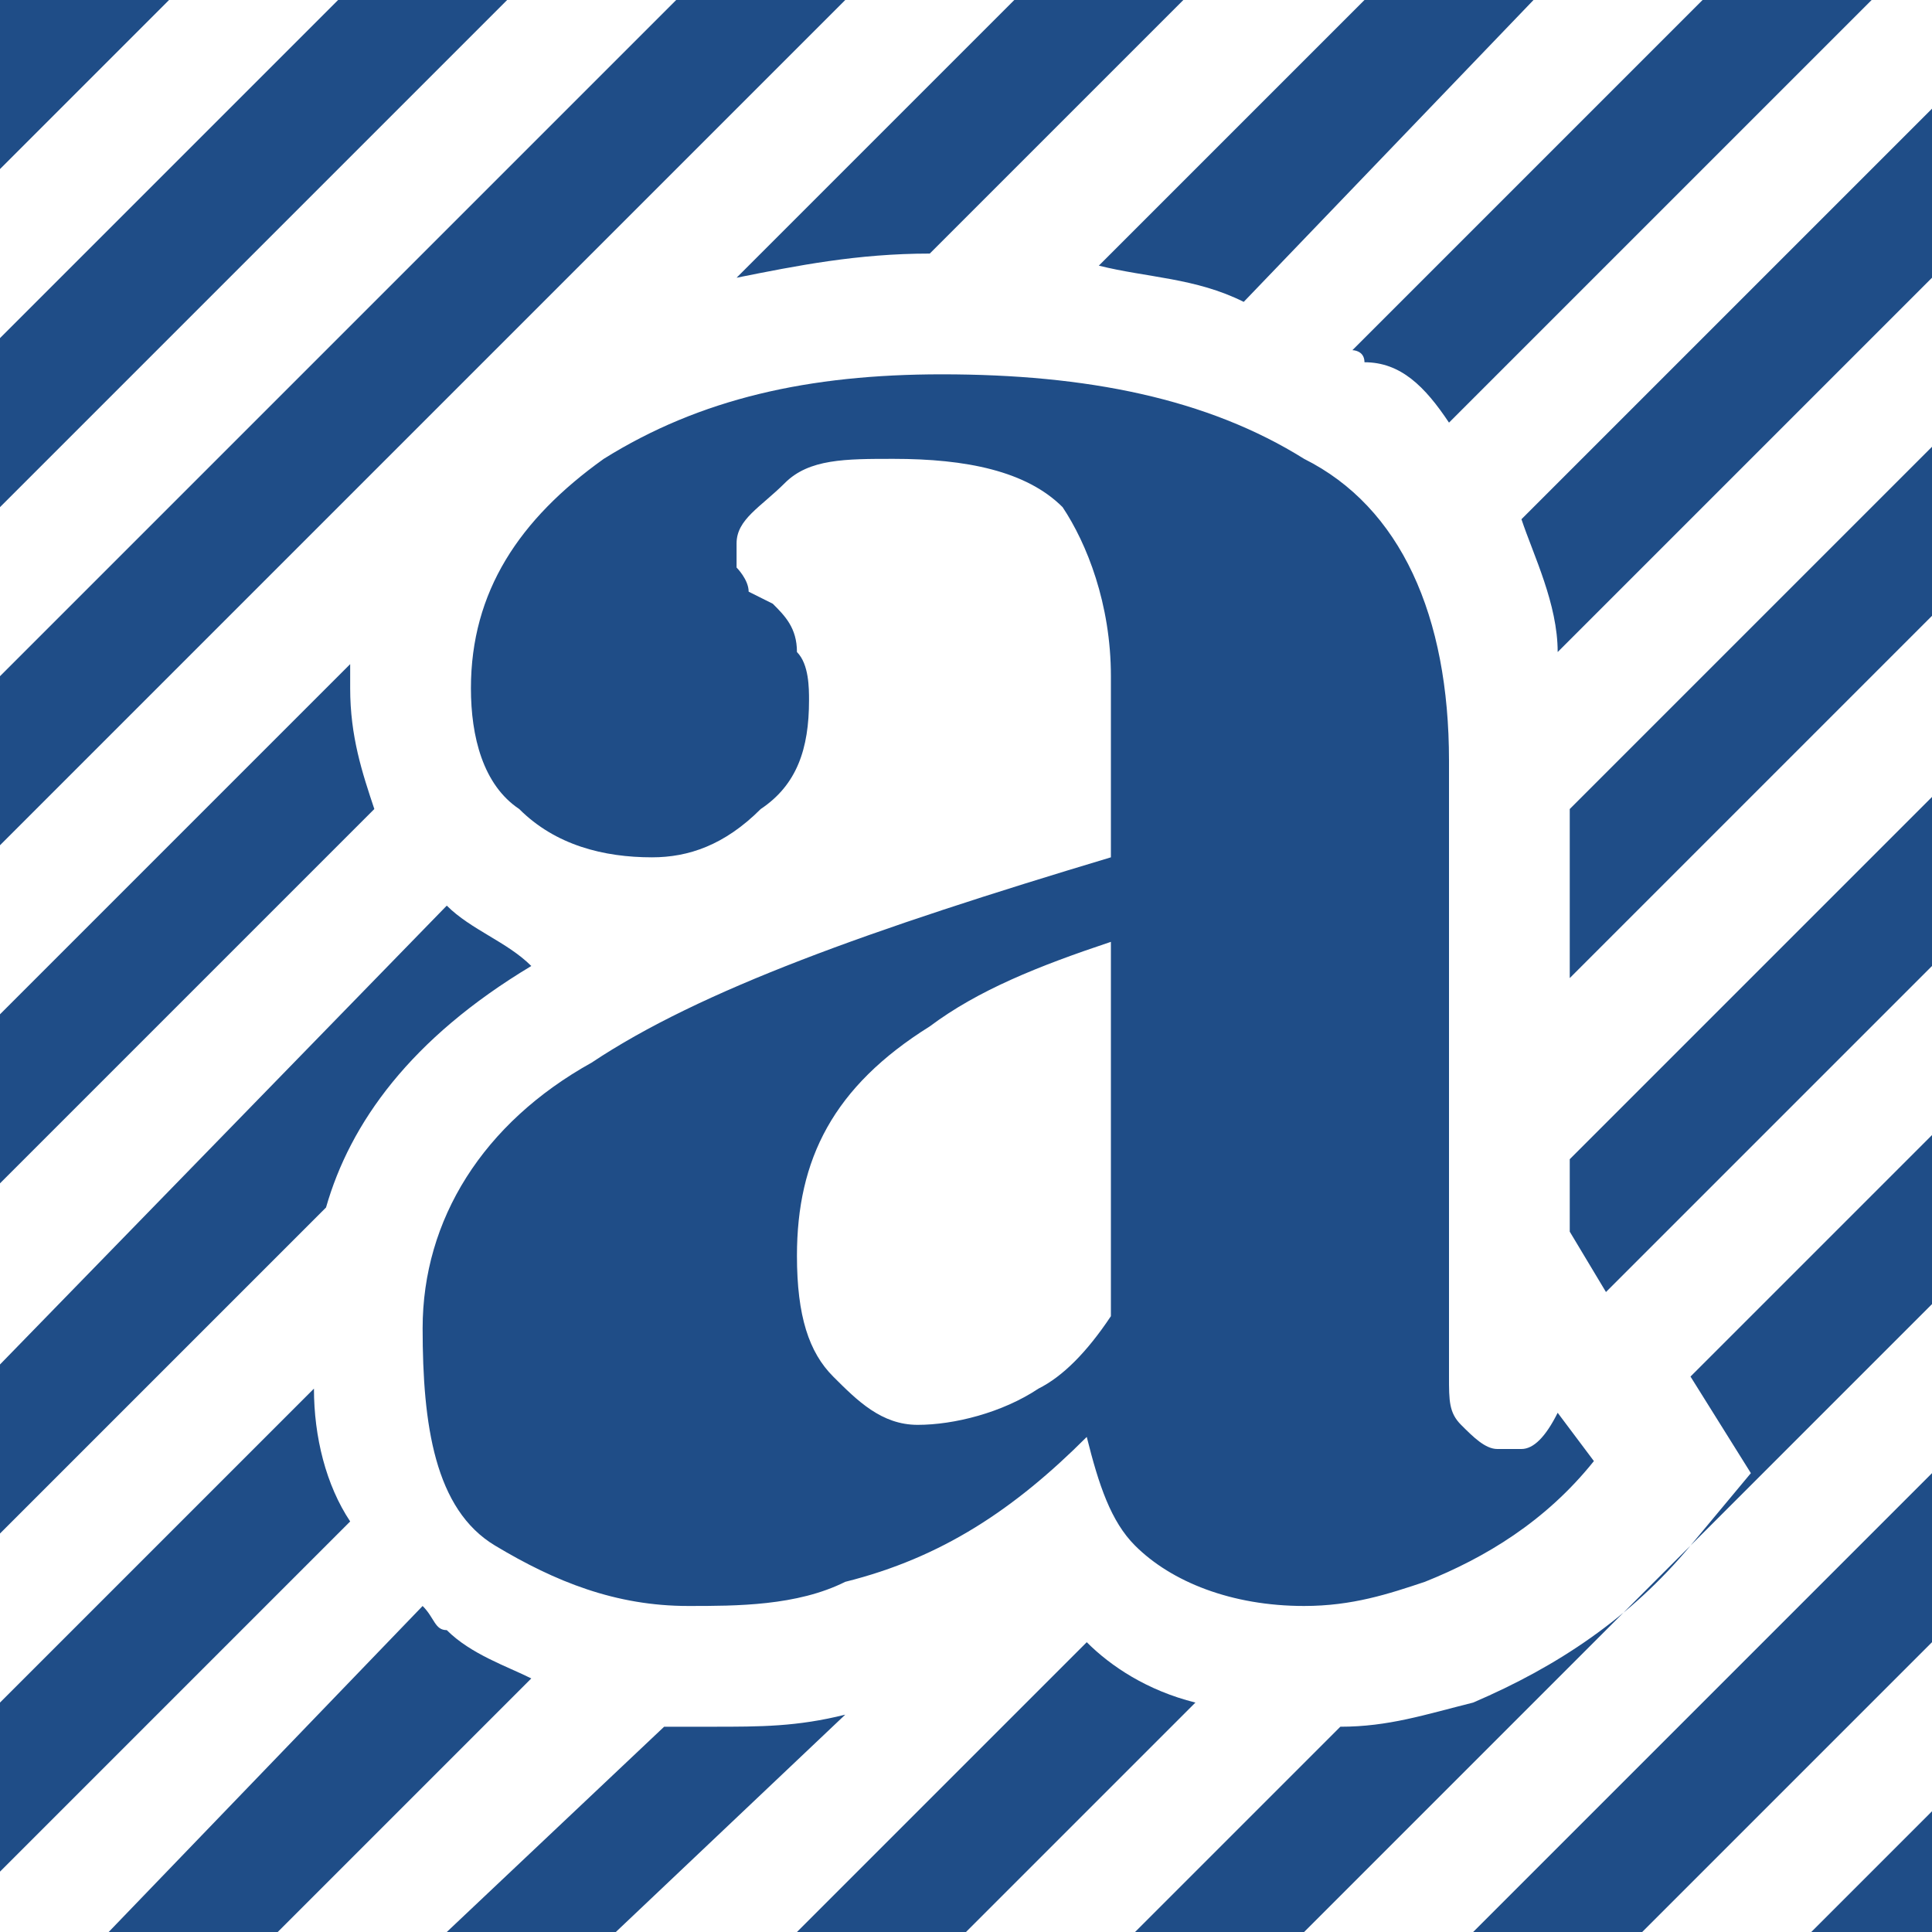 <!DOCTYPE svg PUBLIC "-//W3C//DTD SVG 1.1//EN" "http://www.w3.org/Graphics/SVG/1.1/DTD/svg11.dtd"><svg xmlns="http://www.w3.org/2000/svg" width="16" height="16" viewBox="0 0 16 16" preserveAspectRatio="xMinYMid meet" overflow="visible"><path d="M16 16h-1l1-1v1zm0-2.4v-1.4l-3.8 3.8h1.4l2.4-2.4zm0-2.8v-1.4l-2 2 .5.8-.5.6c-.5.6-1.1 1-1.8 1.3-.4.1-.7.2-1.1.2l-1.7 1.7h1.4l5.2-5.2zm0-4.2l-3 3v.6l.3.5 2.7-2.7v-1.4zm-3 .1v1.4l3-3v-1.4l-3 3zm-.4-2.4c.1.3.3.7.3 1.1l3.1-3.1v-1.4l-3.4 3.4zm-1.4-1.4s.1 0 .1.1c.3 0 .5.2.7.5l3.5-3.5h-1.4l-2.9 2.9zm-2.1-.7c.4.1.8.1 1.2.3l2.4-2.5h-1.4l-2.2 2.2zm-3 .1c.5-.1 1-.2 1.6-.2l2.1-2.1h-1.4l-2.3 2.3zm3.8 11.8c-.4-.1-.7-.3-.9-.5l-2.4 2.4h1.4l1.9-1.9zm-2.9.1c-.4.1-.7.1-1.1.1-.1 0-.3 0-.4 0l-1.8 1.7h1.4l1.9-1.8zm-2.6-.3c-.2-.1-.5-.2-.7-.4-.1 0-.1-.1-.2-.2l-2.6 2.7h1.4l2.1-2.1zm-1.5-1.3c-.2-.3-.3-.7-.3-1.1l-2.6 2.6v1.4l2.9-2.9zm-.2-2.6c.2-.7.7-1.4 1.7-2-.2-.2-.5-.3-.7-.5l-3.7 3.8v1.4l2.7-2.7zm.4-3.3c-.1-.3-.2-.6-.2-1 0-.1 0-.2 0-.2l-3 3v1.4l3.2-3.2zm3.9-6.7h-1.4l-5.6 5.6v1.4l7-7zm-2.8 0h-1.4l-2.8 2.8v1.4l4.2-4.2zm-4.2 1.4l1.4-1.4h-1.4v1.4zm4.9 7.4c.9-.6 2.3-1.1 4.3-1.7v-1.5c0-.6-.2-1.1-.4-1.4-.3-.3-.8-.4-1.4-.4-.4 0-.7 0-.9.2s-.4.3-.4.5c0 .1 0 .2 0 .2s.1.1.1.2l.2.1c.1.1.2.2.2.4.1.1.1.3.1.4 0 .4-.1.7-.4.9-.3.3-.6.4-.9.4-.4 0-.8-.1-1.1-.4-.3-.2-.4-.6-.4-1 0-.8.4-1.4 1.1-1.9.8-.5 1.7-.7 2.8-.7 1.2 0 2.2.2 3 .7.8.4 1.2 1.3 1.2 2.5v5.1c0 .2 0 .3.1.4s.2.2.3.2c.1 0 .2 0 .2 0 .1 0 .2-.1.3-.3l.3.4c-.4.5-.9.8-1.4 1-.3.1-.6.2-1 .2-.6 0-1.1-.2-1.4-.5-.2-.2-.3-.5-.4-.9-.6.6-1.2 1-2 1.2-.4.2-.9.2-1.3.2-.6 0-1.1-.2-1.6-.5s-.6-1-.6-1.8c0-.9.5-1.7 1.4-2.2zm3.7 2.7c.2-.1.4-.3.6-.6v-3.1c-.6.2-1.1.4-1.5.7-.8.5-1.1 1.1-1.1 1.9 0 .5.1.8.3 1s.4.4.7.4c.3 0 .7-.1 1-.3z" fill="#1F4D87"/></svg>